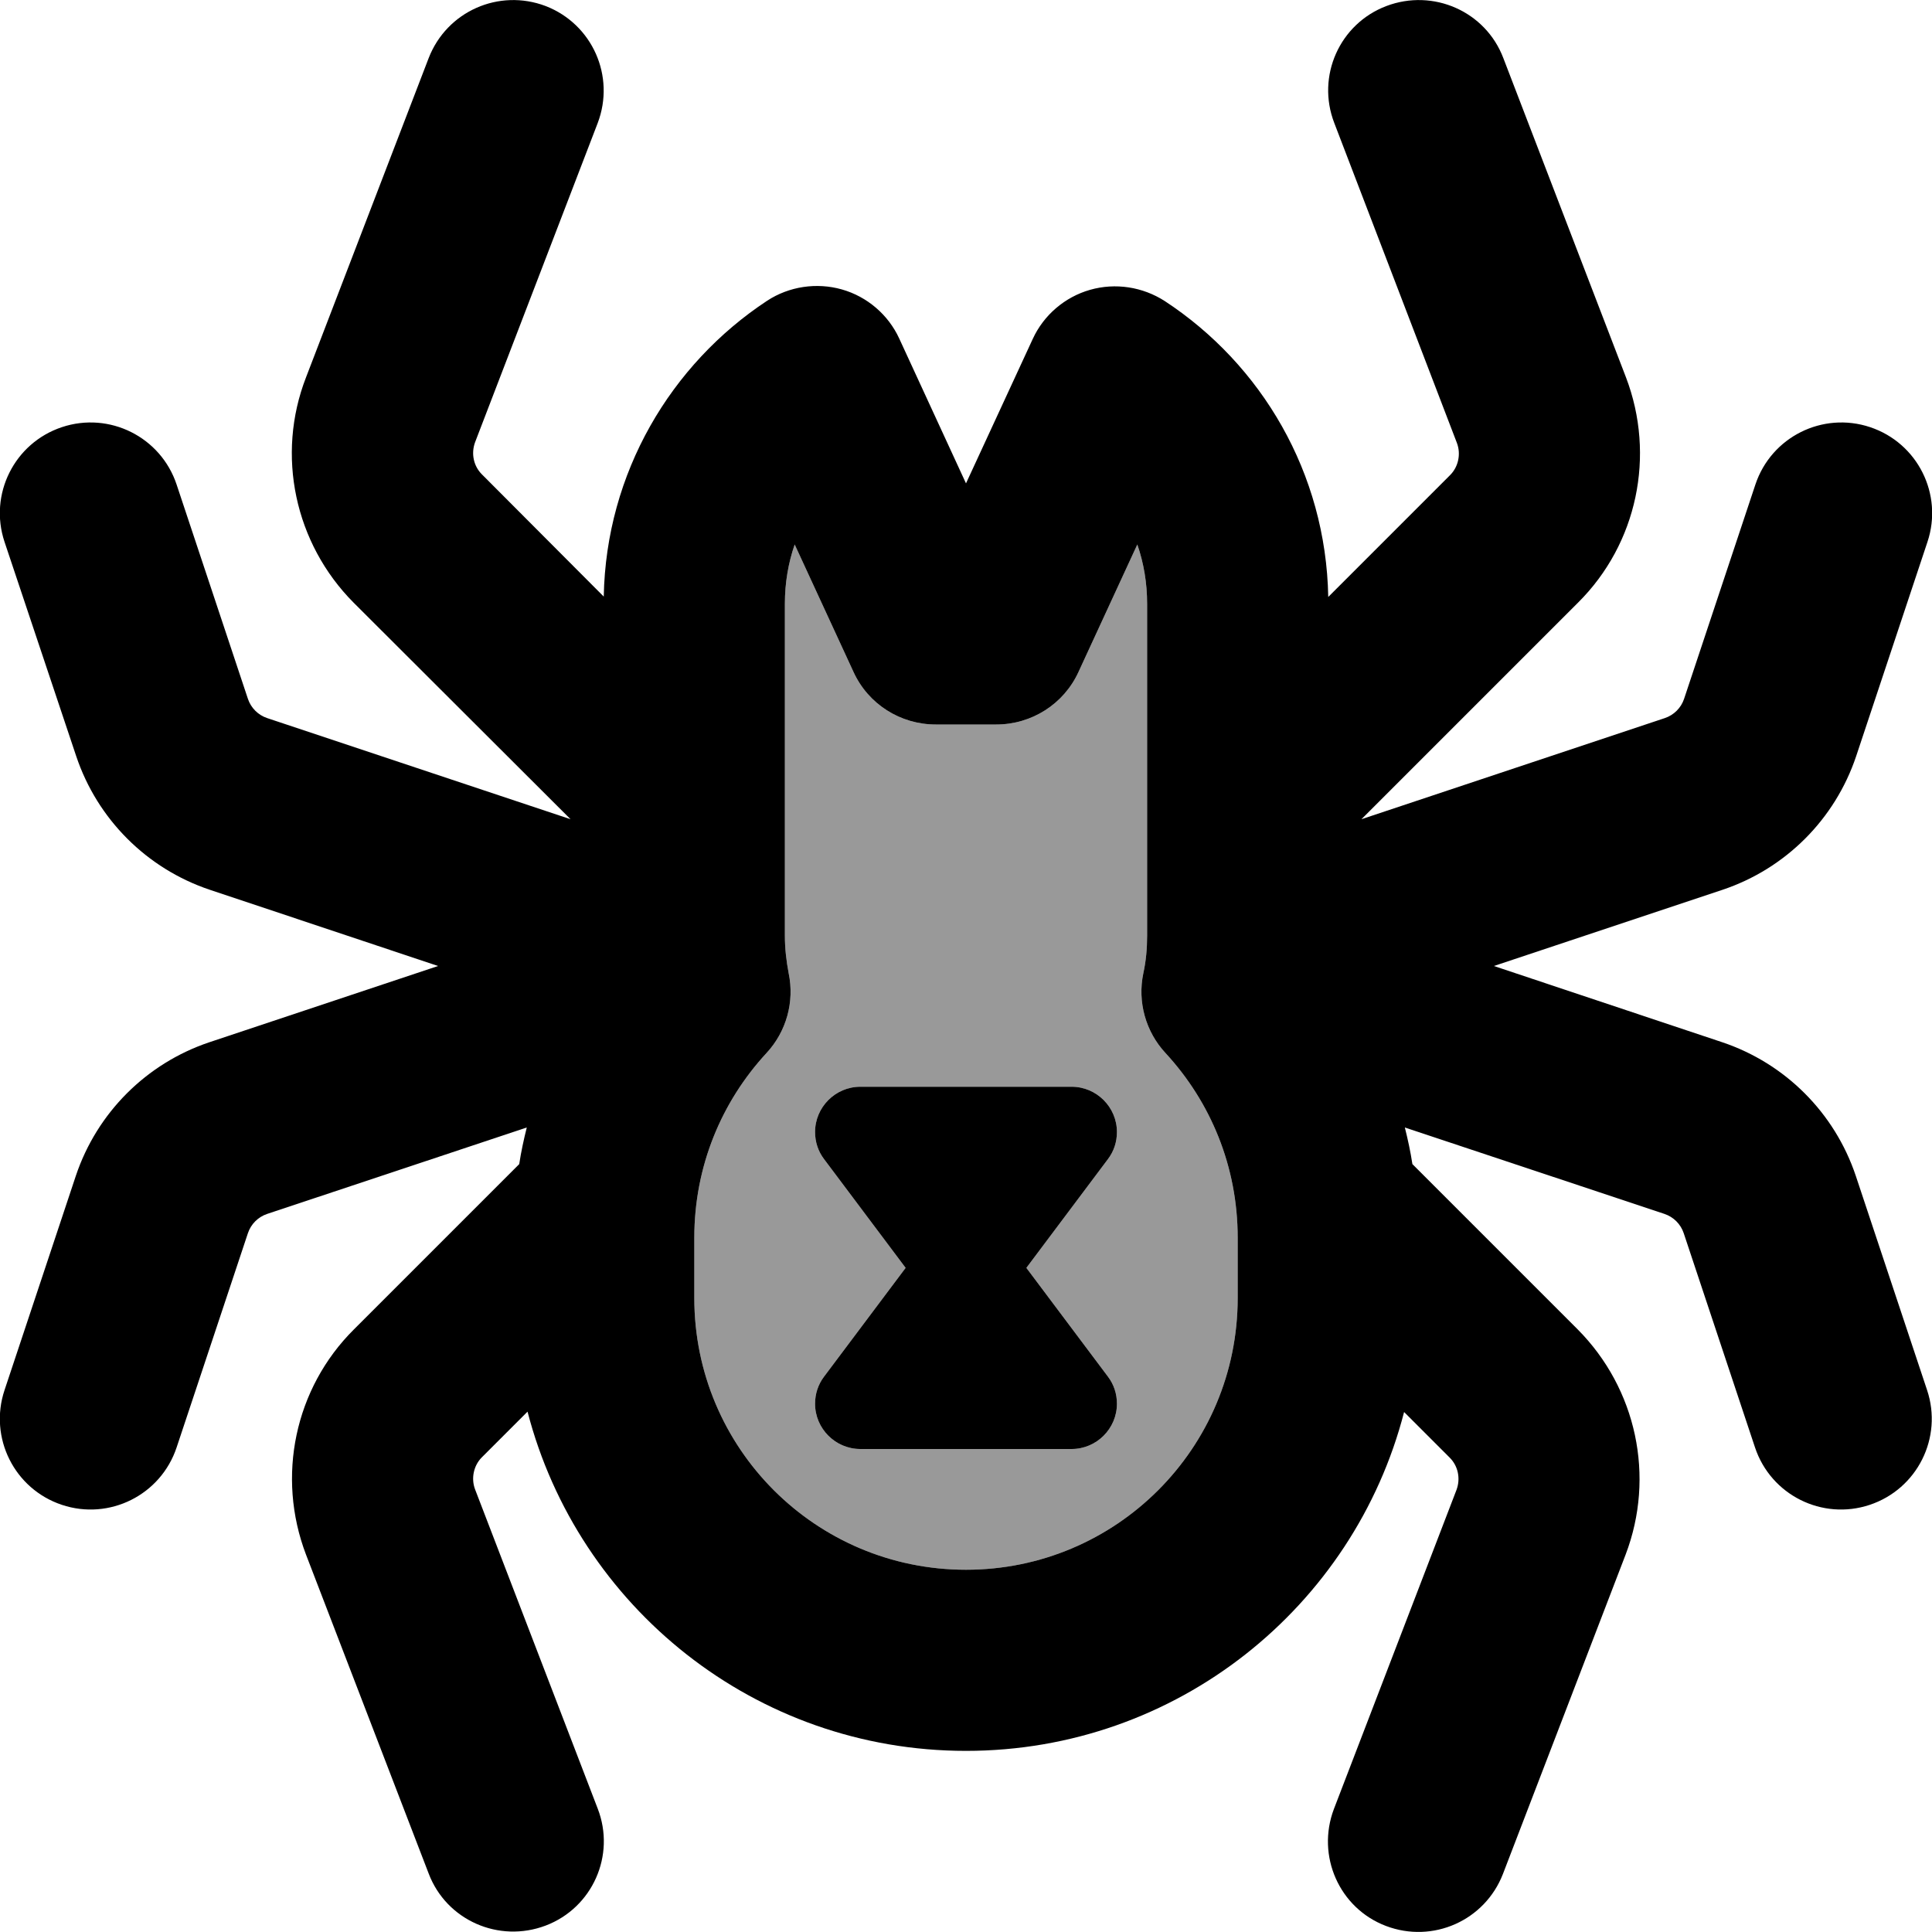 <svg xmlns="http://www.w3.org/2000/svg" viewBox="0 0 512 512"><defs><style>.fa-secondary{opacity:.4}</style></defs><path class="fa-secondary" d="M184 328l0 16c0 39.8 32.2 72 72 72s72-32.2 72-72l0-16c0-18.9-7.2-36-19.1-48.9c-5.3-5.7-7.5-13.6-5.9-21.2c.7-3.2 1-6.5 1-9.9l0-88c0-5.5-.9-10.8-2.6-15.7l-15.6 33.8c-3.9 8.5-12.4 13.9-21.8 13.9l-16 0c-9.4 0-17.9-5.4-21.8-13.9l-15.6-33.8c-1.7 4.9-2.6 10.2-2.6 15.7l0 88c0 3.4 .4 6.7 1 9.9c1.6 7.6-.6 15.5-5.9 21.2C191.2 292 184 309.1 184 328zm32-28c0-6.6 5.4-12 12-12l56 0c6.6 0 12 5.4 12 12c0 2.6-.8 5.1-2.4 7.2L272 336l21.6 28.8c1.6 2.1 2.4 4.6 2.4 7.2c0 6.6-5.4 12-12 12l-56 0c-6.6 0-12-5.4-12-12c0-2.6 .8-5.1 2.4-7.2L240 336l-21.6-28.8c-1.6-2.1-2.4-4.6-2.4-7.2z"/><path class="fa-primary" d="M144.6 1.6c12.4 4.8 18.5 18.6 13.8 31l-32.5 84.6c-1.1 3-.4 6.3 1.8 8.5L160 158.1c.6-32.8 17.8-61.6 43.3-78.4c5.8-3.8 13.1-4.9 19.8-3s12.3 6.7 15.2 13L256 128.1l17.7-38.3c2.9-6.3 8.5-11.1 15.2-13s13.9-.8 19.8 3c25.6 16.8 42.7 45.5 43.3 78.4l32.3-32.3c2.2-2.2 2.9-5.6 1.8-8.5L353.6 32.6c-4.8-12.4 1.4-26.3 13.8-31s26.3 1.4 31 13.8L430.9 100c7.9 20.7 3 44.1-12.7 59.7l-57.4 57.4 80.4-26.8c2.4-.8 4.3-2.7 5.1-5.1l18.9-56.8c4.2-12.6 17.8-19.4 30.4-15.2s19.4 17.8 15.2 30.4l-18.9 56.8c-5.6 16.7-18.7 29.8-35.4 35.4L395.9 256l60.5 20.2c16.7 5.6 29.8 18.7 35.4 35.4l18.9 56.8c4.2 12.6-2.6 26.2-15.2 30.4s-26.2-2.6-30.4-15.2l-18.9-56.8c-.8-2.4-2.7-4.3-5.1-5.1l-68.8-22.9c.8 3.2 1.5 6.4 2 9.7l43.8 43.8c15.6 15.7 20.6 39 12.7 59.7l-32.5 84.6c-4.8 12.4-18.6 18.5-31 13.8s-18.5-18.6-13.8-31l32.5-84.6c1.1-3 .4-6.3-1.8-8.5l-12.1-12.1C358.8 425.8 311.9 464 256 464s-102.8-38.2-116.2-89.9l-12.1 12.1c-2.2 2.2-2.9 5.6-1.8 8.5l32.5 84.6c4.8 12.4-1.4 26.3-13.8 31s-26.3-1.4-31-13.8L81.1 412c-7.9-20.7-3-44.1 12.7-59.7l43.8-43.8c.5-3.3 1.2-6.5 2-9.7L70.8 321.7c-2.4 .8-4.3 2.7-5.1 5.1L46.8 383.6C42.6 396.2 29 403 16.4 398.8S-3 381 1.2 368.4l18.9-56.8c5.6-16.7 18.7-29.8 35.4-35.4L116.1 256 55.6 235.8c-16.7-5.6-29.8-18.7-35.4-35.4L1.2 143.6C-3 131 3.8 117.4 16.4 113.2s26.2 2.6 30.4 15.2l18.9 56.8c.8 2.4 2.7 4.3 5.1 5.1l80.4 26.8L93.7 159.7C78.1 144 73.1 120.6 81.1 100l32.5-84.6c4.8-12.4 18.6-18.5 31-13.8zm66 142.7c-1.7 4.9-2.6 10.2-2.6 15.7l0 88c0 3.4 .4 6.7 1 9.9c1.6 7.6-.6 15.5-5.9 21.2C191.2 292 184 309.1 184 328l0 16c0 39.8 32.2 72 72 72s72-32.2 72-72l0-16c0-18.9-7.2-36-19.1-48.9c-5.3-5.7-7.5-13.6-5.9-21.2c.7-3.2 1-6.5 1-9.9l0-88c0-5.5-.9-10.8-2.6-15.7l-15.6 33.8c-3.9 8.5-12.4 13.9-21.8 13.9l-16 0c-9.4 0-17.9-5.4-21.8-13.9l-15.6-33.8zm7.8 162.9c-1.6-2.1-2.4-4.6-2.4-7.2c0-6.6 5.4-12 12-12l56 0c6.6 0 12 5.4 12 12c0 2.6-.8 5.1-2.4 7.2L272 336l21.6 28.8c1.6 2.1 2.4 4.6 2.4 7.2c0 6.6-5.4 12-12 12l-56 0c-6.6 0-12-5.4-12-12c0-2.6 .8-5.1 2.4-7.2L240 336l-21.6-28.8z"/></svg>
